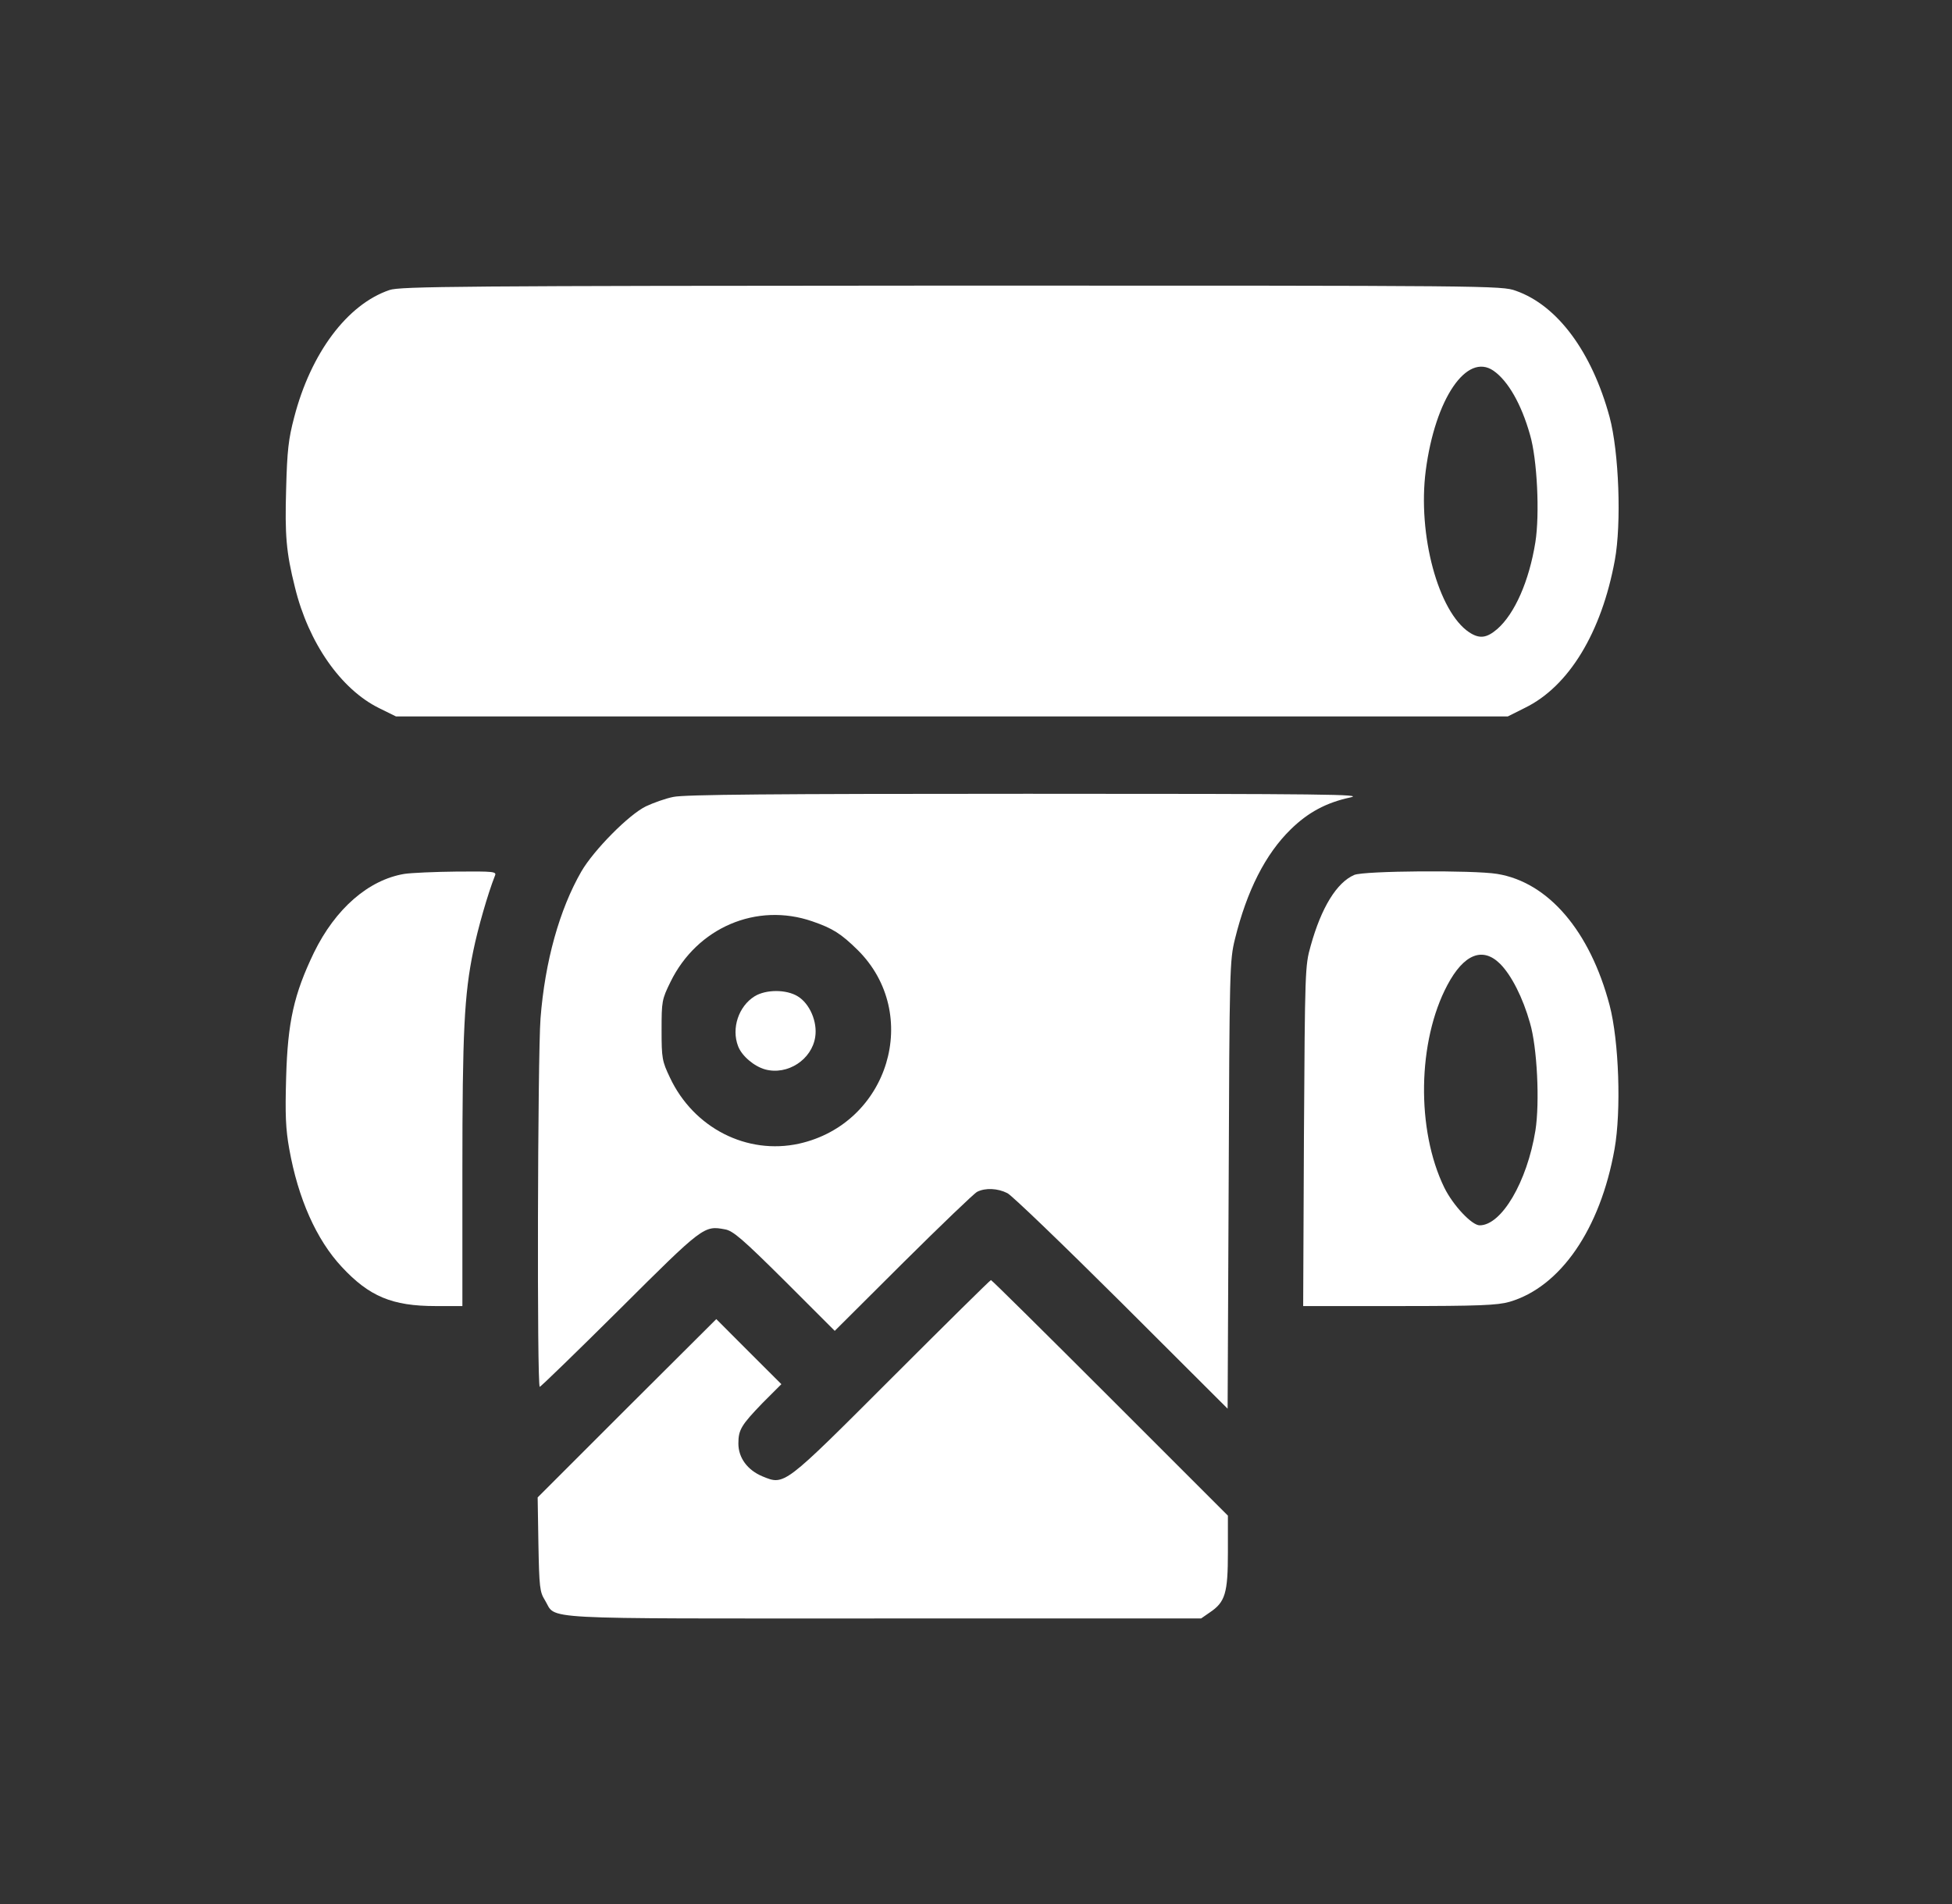 <svg width="41" height="40" viewBox="0 0 41 40" fill="none" xmlns="http://www.w3.org/2000/svg">
<rect x="0" y="0" width="41" height="40" fill="#333333" stroke="none"/>
<path d="M8.181 6.093C7.295 6.393 6.529 7.416 6.179 8.767C6.059 9.221 6.031 9.467 6.01 10.271C5.982 11.244 6.01 11.6 6.195 12.338C6.48 13.508 7.163 14.482 7.962 14.876L8.317 15.051H19.994H31.67L32.031 14.87C32.95 14.422 33.639 13.29 33.918 11.769C34.06 10.998 34.005 9.494 33.808 8.761C33.436 7.394 32.714 6.415 31.839 6.109C31.544 6 31.325 6 19.983 6C9.668 6.005 8.399 6.016 8.181 6.093ZM31.369 7.788C31.675 8.001 31.954 8.488 32.135 9.128C32.288 9.642 32.343 10.801 32.249 11.392C32.118 12.207 31.817 12.89 31.451 13.213C31.227 13.405 31.079 13.427 30.86 13.284C30.21 12.852 29.772 11.233 29.947 9.883C30.144 8.379 30.806 7.4 31.369 7.788Z" fill="white"/>
<path d="M14.142 16.742C13.978 16.774 13.721 16.867 13.568 16.939C13.207 17.114 12.474 17.857 12.212 18.306C11.752 19.104 11.446 20.198 11.353 21.396C11.293 22.2 11.276 29.134 11.337 29.134C11.358 29.134 12.113 28.401 13.021 27.499C14.766 25.76 14.787 25.744 15.225 25.826C15.395 25.853 15.602 26.034 16.483 26.909L17.533 27.959L18.971 26.526C19.759 25.744 20.459 25.071 20.524 25.038C20.694 24.951 20.956 24.962 21.159 25.066C21.257 25.115 22.335 26.154 23.56 27.373L25.785 29.594L25.807 24.89C25.824 20.346 25.829 20.176 25.939 19.728C26.19 18.71 26.578 17.945 27.109 17.425C27.47 17.07 27.853 16.862 28.361 16.753C28.673 16.687 27.864 16.676 21.58 16.676C16.226 16.676 14.366 16.692 14.142 16.742ZM17.063 19.356C17.489 19.503 17.664 19.613 18.014 19.957C19.365 21.297 18.67 23.605 16.784 24.026C15.69 24.267 14.569 23.698 14.071 22.637C13.907 22.293 13.896 22.233 13.896 21.642C13.896 21.035 13.902 20.997 14.082 20.63C14.64 19.487 15.892 18.951 17.063 19.356Z" fill="white"/>
<path d="M15.849 20.931C15.515 21.139 15.357 21.603 15.504 21.981C15.581 22.183 15.838 22.402 16.073 22.467C16.543 22.593 17.052 22.26 17.123 21.784C17.172 21.467 17.008 21.084 16.756 20.931C16.516 20.783 16.089 20.783 15.849 20.931Z" fill="white"/>
<path d="M8.493 18.359C7.738 18.485 7.044 19.092 6.595 20.011C6.174 20.886 6.043 21.465 6.01 22.636C5.988 23.412 5.999 23.713 6.076 24.14C6.262 25.179 6.644 26.043 7.18 26.617C7.755 27.235 8.236 27.438 9.149 27.438H9.712V24.605C9.712 21.673 9.751 20.897 9.942 19.972C10.035 19.513 10.248 18.769 10.396 18.397C10.434 18.31 10.374 18.304 9.598 18.31C9.133 18.315 8.635 18.337 8.493 18.359Z" fill="white"/>
<path d="M28.444 18.381C28.077 18.54 27.754 19.064 27.53 19.869C27.41 20.29 27.41 20.383 27.388 23.866L27.372 27.438H29.39C31.069 27.438 31.451 27.421 31.703 27.35C32.775 27.038 33.612 25.824 33.912 24.14C34.055 23.336 34.005 21.87 33.809 21.121C33.398 19.562 32.523 18.534 31.446 18.359C30.943 18.277 28.646 18.293 28.444 18.381ZM31.506 20.246C31.747 20.486 31.987 20.962 32.135 21.487C32.288 22.001 32.343 23.161 32.25 23.751C32.075 24.829 31.539 25.742 31.079 25.742C30.916 25.742 30.522 25.326 30.336 24.949C29.745 23.735 29.772 21.876 30.401 20.694C30.746 20.044 31.14 19.885 31.506 20.246Z" fill="white"/>
<path d="M18.736 28.943C16.45 31.229 16.483 31.207 16.013 31.015C15.701 30.884 15.509 30.627 15.509 30.326C15.509 30.036 15.57 29.938 16.018 29.473L16.412 29.079L15.728 28.396L15.045 27.712L13.169 29.582L11.293 31.458L11.309 32.443C11.326 33.345 11.337 33.444 11.446 33.618C11.703 34.034 11.107 34.001 18.561 34.001H25.228L25.408 33.876C25.736 33.657 25.791 33.471 25.791 32.607V31.841L23.314 29.364C21.957 28.007 20.831 26.892 20.814 26.892C20.798 26.892 19.863 27.816 18.736 28.943Z" fill="white"/>
</svg>
